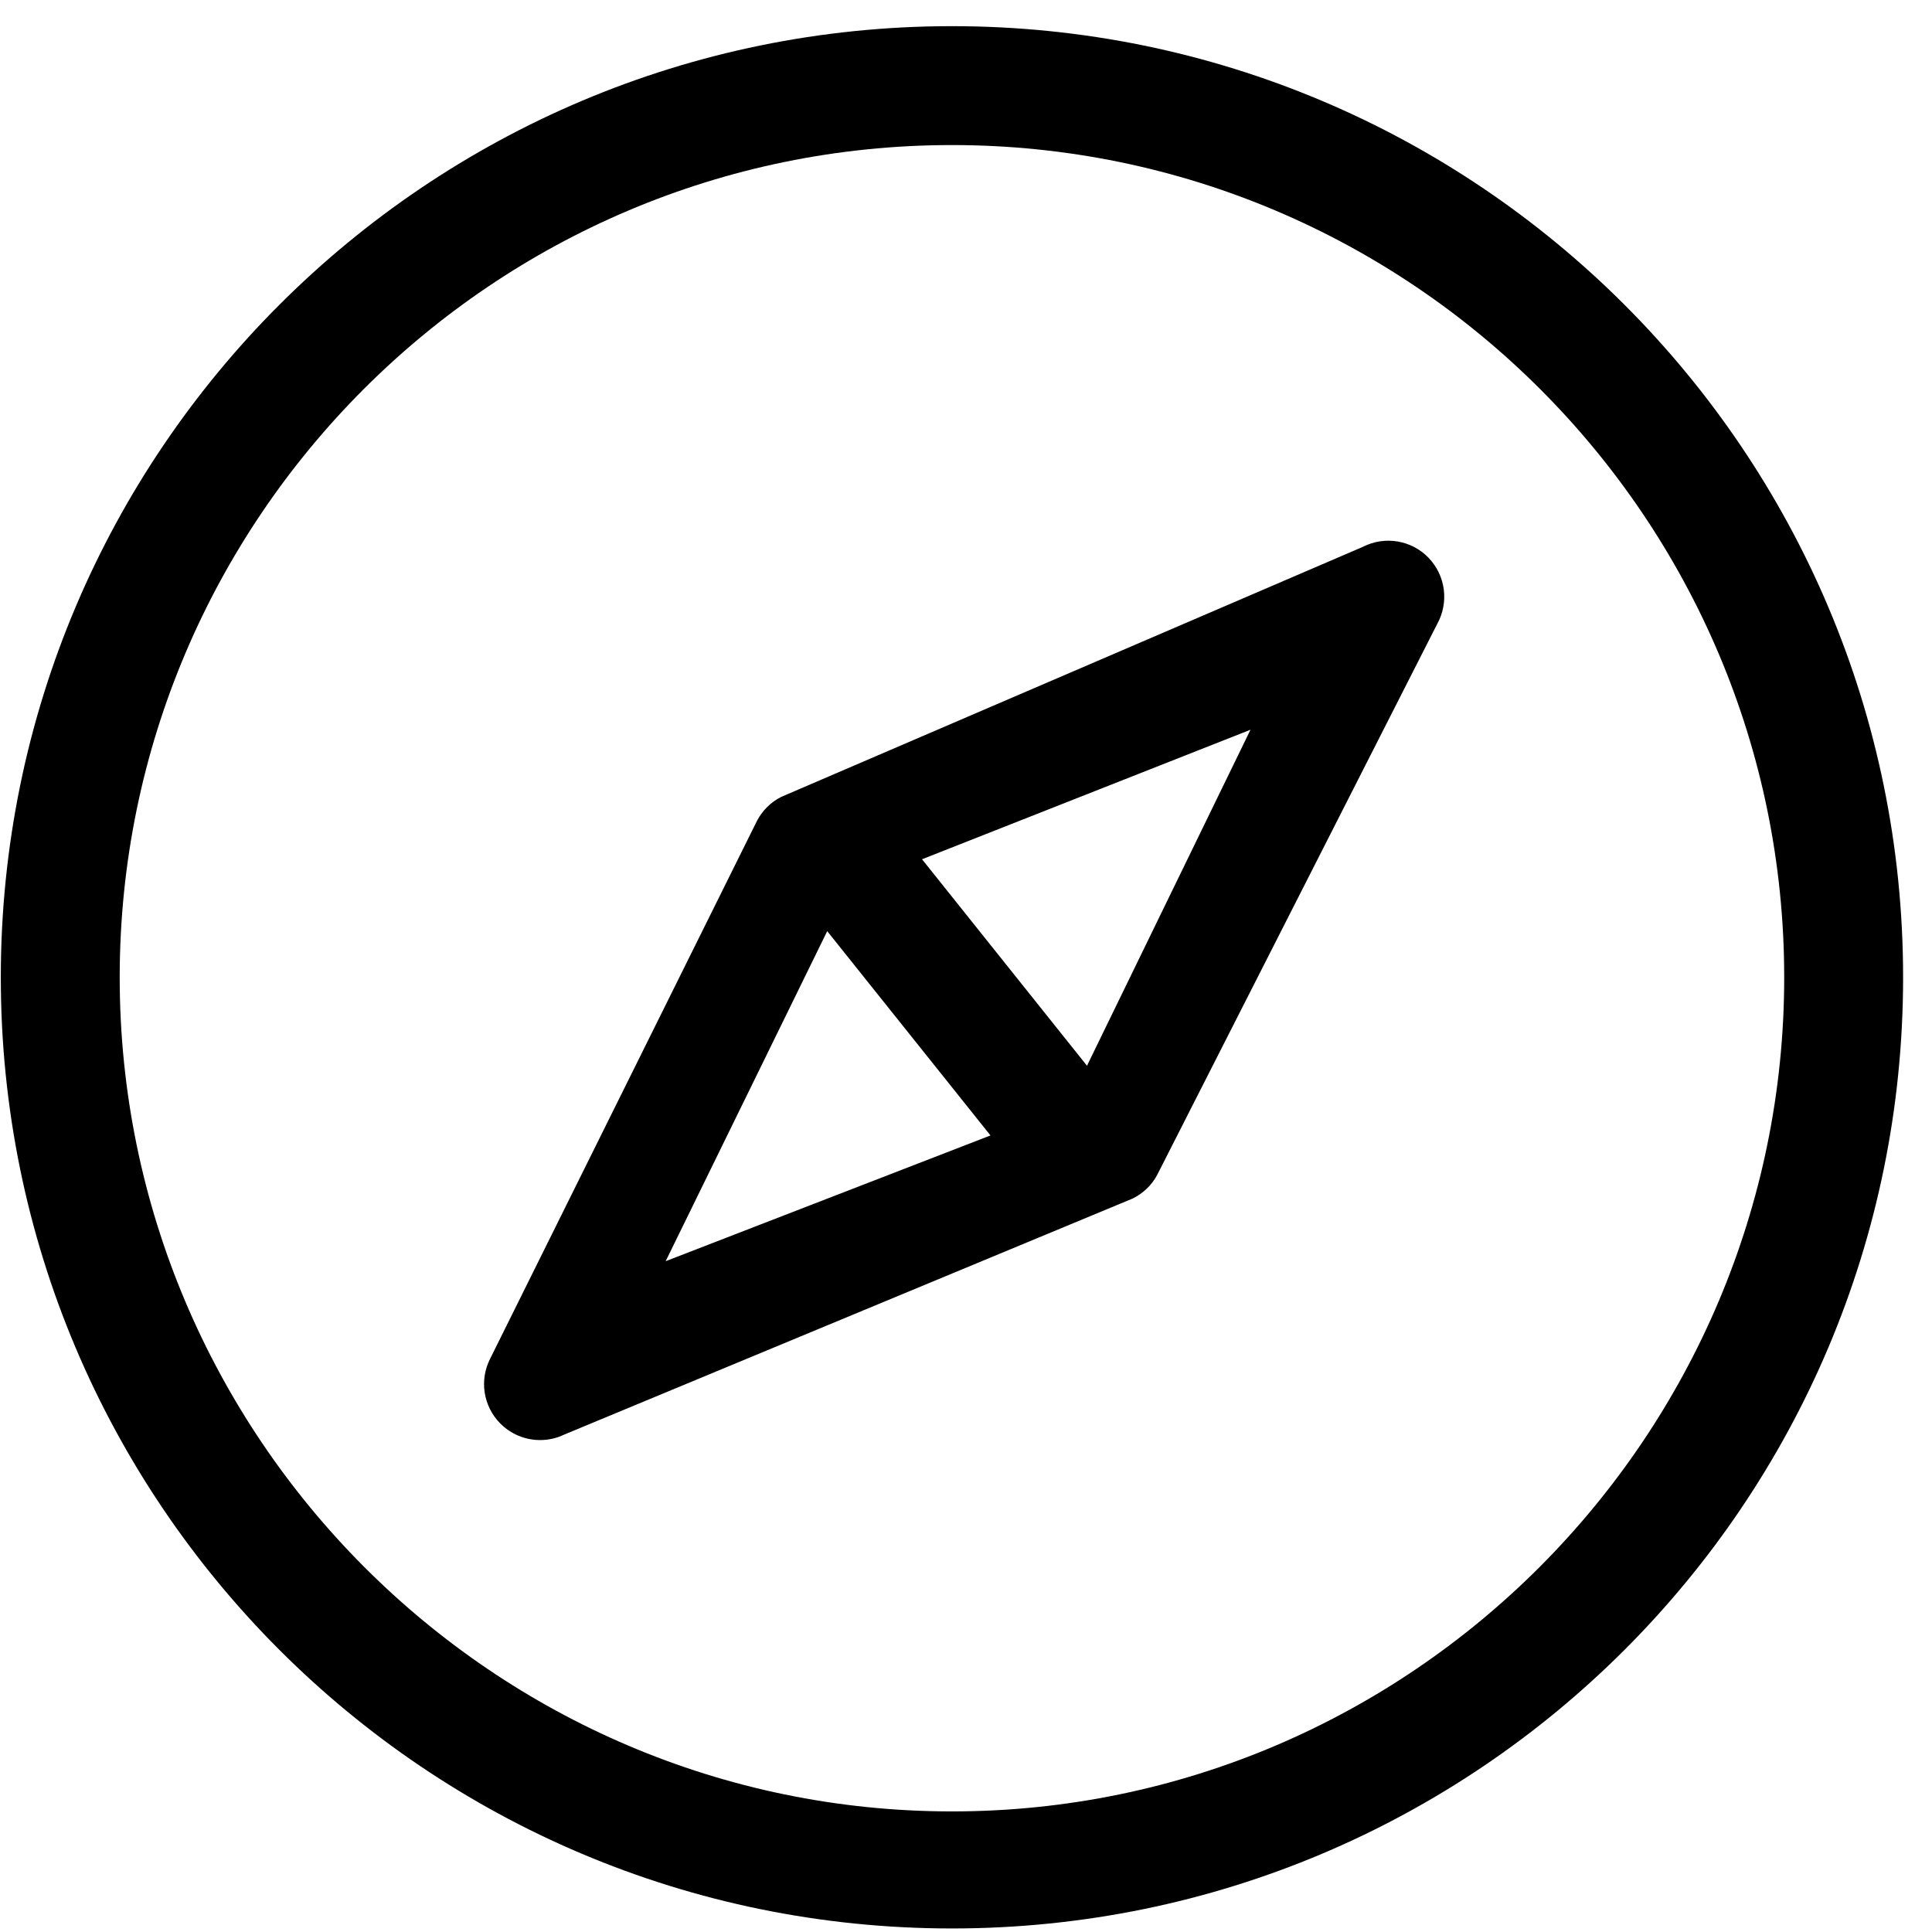 <?xml version="1.0" encoding="UTF-8"?>
<svg width="24px" height="24px" viewBox="0 0 24 24" version="1.1" xmlns="http://www.w3.org/2000/svg" xmlns:xlink="http://www.w3.org/1999/xlink">
    <!-- Generator: Sketch 52.4 (67378) - http://www.bohemiancoding.com/sketch -->
    <title>c3p-compass</title>
    <desc>Created with Sketch.</desc>
    <g id="Page-1" stroke="none" stroke-width="1" fill="none" fill-rule="evenodd">
        <g id="C3p-icon-pack" transform="translate(-897, -255)" fill="#000000">
            <g id="Group" transform="translate(63, 86)">
                <g id="c3p-compass" transform="translate(834, 169)">
                    <path d="M10.276,11.567 L8.269,15.667 L12.304,14.105 L10.276,11.567 Z M15.534,9.065 L11.454,10.674 L13.503,13.239 L15.534,9.065 Z M6.709,17.889 C6.526,17.889 6.346,17.817 6.212,17.68 C6.003,17.467 5.953,17.144 6.089,16.878 L9.4,10.204 C9.467,10.072 9.573,9.966 9.703,9.9 L16.93,6.793 C17.202,6.654 17.534,6.709 17.746,6.929 C17.958,7.149 18.002,7.482 17.854,7.75 L14.372,14.601 C14.303,14.727 14.196,14.828 14.067,14.89 L7.011,17.82 C6.915,17.867 6.811,17.889 6.709,17.889 Z M11.825,1.802 C6.125,1.802 1.487,6.44 1.487,12.141 C1.487,17.842 6.125,22.502 11.825,22.502 C17.526,22.502 22.164,17.842 22.164,12.141 C22.164,6.44 17.526,1.802 11.825,1.802 Z M11.825,23.956 C5.3,23.956 0.01,18.666 0.01,12.141 C0.01,5.616 5.3,0.325 11.825,0.325 C18.351,0.325 23.641,5.616 23.641,12.141 C23.641,18.666 18.351,23.956 11.825,23.956 Z" id="Shape"></path>
                </g>
            </g>
        </g>
    </g>
</svg>
